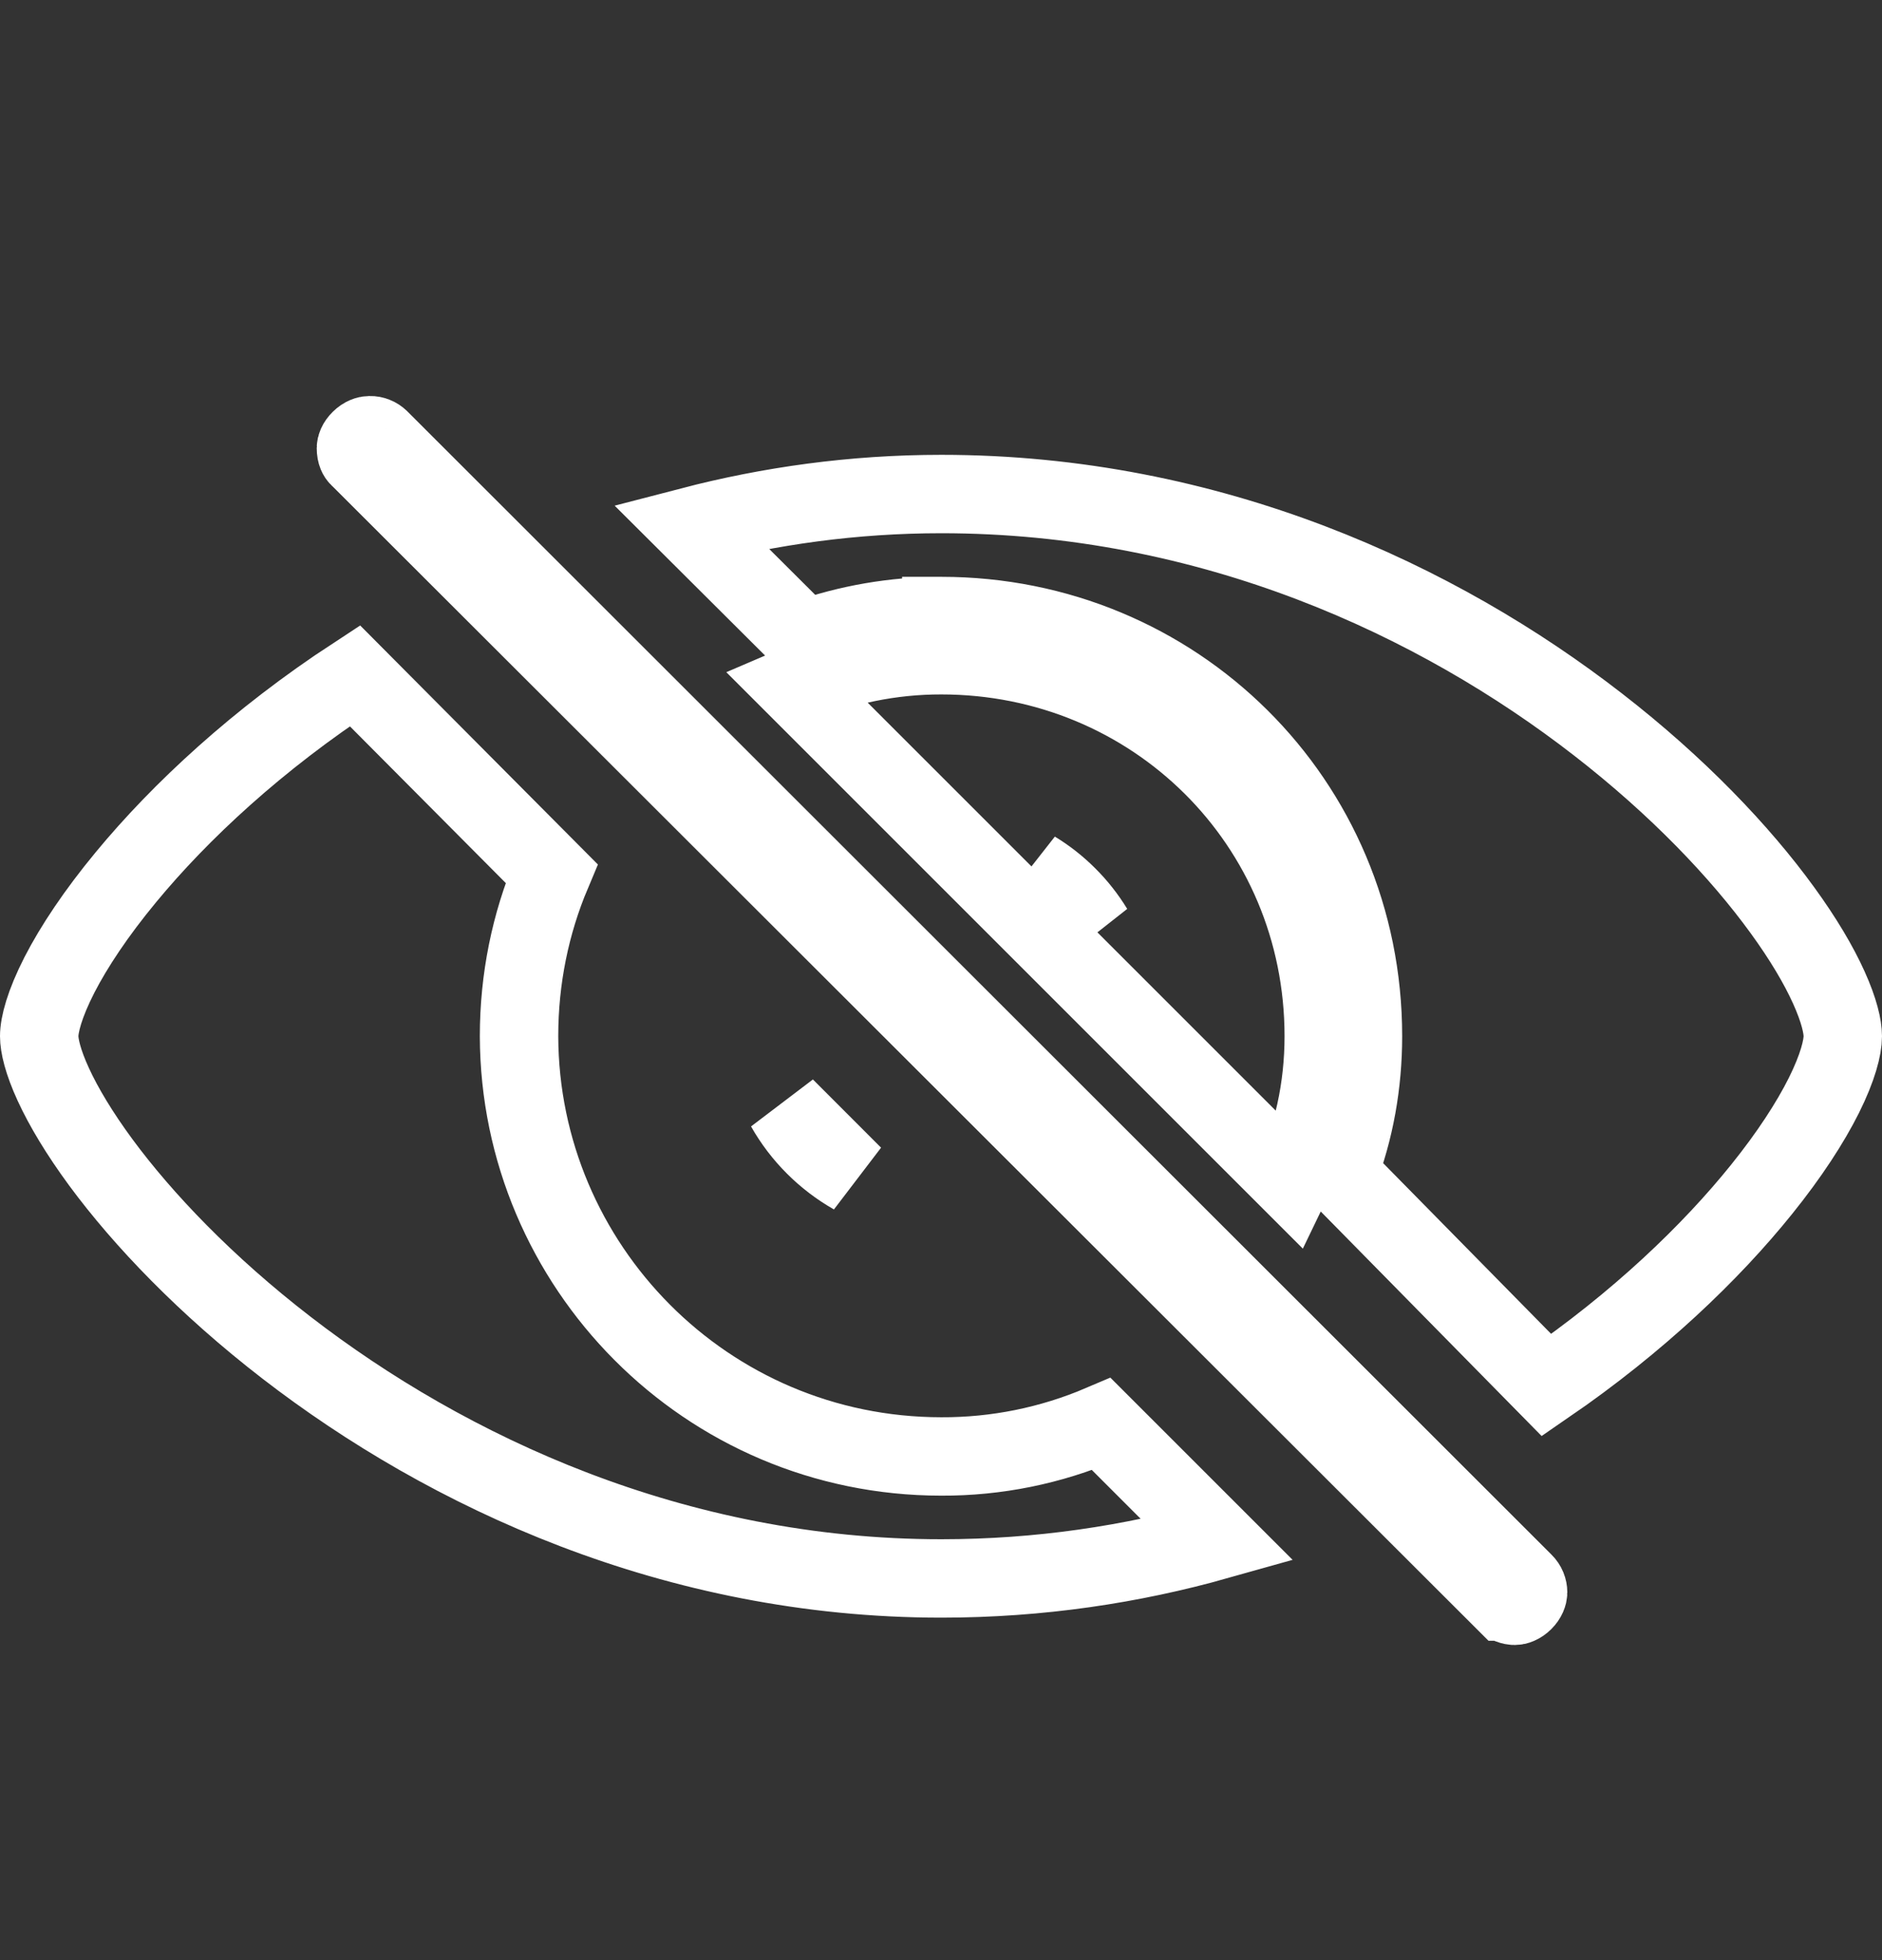 <svg width="24" height="25" viewBox="0 0 24 25" fill="none" xmlns="http://www.w3.org/2000/svg">
<rect x="0" y="0" width="24" height="25" fill="#333333" stroke="none"/>
<path d="M12.005 7.857C11.409 7.856 10.819 7.958 10.259 8.156L8.811 6.713C9.814 6.452 10.881 6.301 12.004 6.301C15.447 6.301 18.341 7.659 20.378 9.24C21.397 10.03 22.192 10.868 22.727 11.605C22.995 11.973 23.193 12.309 23.322 12.595C23.455 12.889 23.5 13.096 23.5 13.216C23.5 13.358 23.438 13.612 23.259 13.971C23.085 14.319 22.82 14.728 22.465 15.169C21.817 15.975 20.889 16.865 19.722 17.666L17.064 14.964C17.275 14.419 17.381 13.825 17.381 13.216C17.381 10.215 14.981 7.857 12.005 7.857ZM12.005 7.857L12.004 8.357M12.005 7.857C12.005 7.857 12.004 7.857 12.004 7.857V8.357M12.004 8.357C14.709 8.357 16.881 10.495 16.881 13.216C16.881 13.879 16.742 14.516 16.471 15.075L10.137 8.741C10.727 8.487 11.362 8.356 12.004 8.357ZM19.19 20.427L19.189 20.427L4.585 5.84L4.579 5.834L4.573 5.829C4.564 5.82 4.539 5.789 4.539 5.714C4.539 5.694 4.55 5.652 4.595 5.608C4.639 5.564 4.686 5.551 4.711 5.551V5.551L4.718 5.551C4.741 5.55 4.763 5.555 4.784 5.563C4.805 5.571 4.824 5.584 4.84 5.599C4.84 5.599 4.841 5.6 4.841 5.6L19.432 20.182C19.432 20.182 19.432 20.182 19.432 20.182C19.47 20.219 19.487 20.267 19.487 20.309C19.487 20.336 19.473 20.381 19.43 20.424C19.386 20.468 19.34 20.481 19.315 20.481C19.301 20.481 19.277 20.477 19.251 20.467C19.225 20.456 19.204 20.442 19.19 20.427ZM6.619 13.216L6.619 13.218C6.628 16.142 9.003 18.575 12.003 18.576C12.706 18.579 13.401 18.438 14.045 18.163L15.527 19.645C14.438 19.952 13.257 20.132 12.004 20.132C8.602 20.132 5.705 18.772 3.654 17.189C2.629 16.398 1.826 15.559 1.283 14.822C1.012 14.453 0.811 14.117 0.68 13.832C0.545 13.539 0.5 13.334 0.5 13.216C0.5 13.072 0.566 12.809 0.758 12.434C0.944 12.072 1.227 11.646 1.605 11.189C2.298 10.349 3.289 9.428 4.526 8.619L7.034 11.141C6.765 11.78 6.619 12.482 6.619 13.216ZM13.948 11.853L13.193 11.098C13.345 11.19 13.486 11.301 13.613 11.428C13.742 11.556 13.854 11.699 13.948 11.853ZM10.882 14.991C10.52 14.785 10.218 14.484 10.013 14.121L10.882 14.991Z" stroke="white"/>
</svg>
